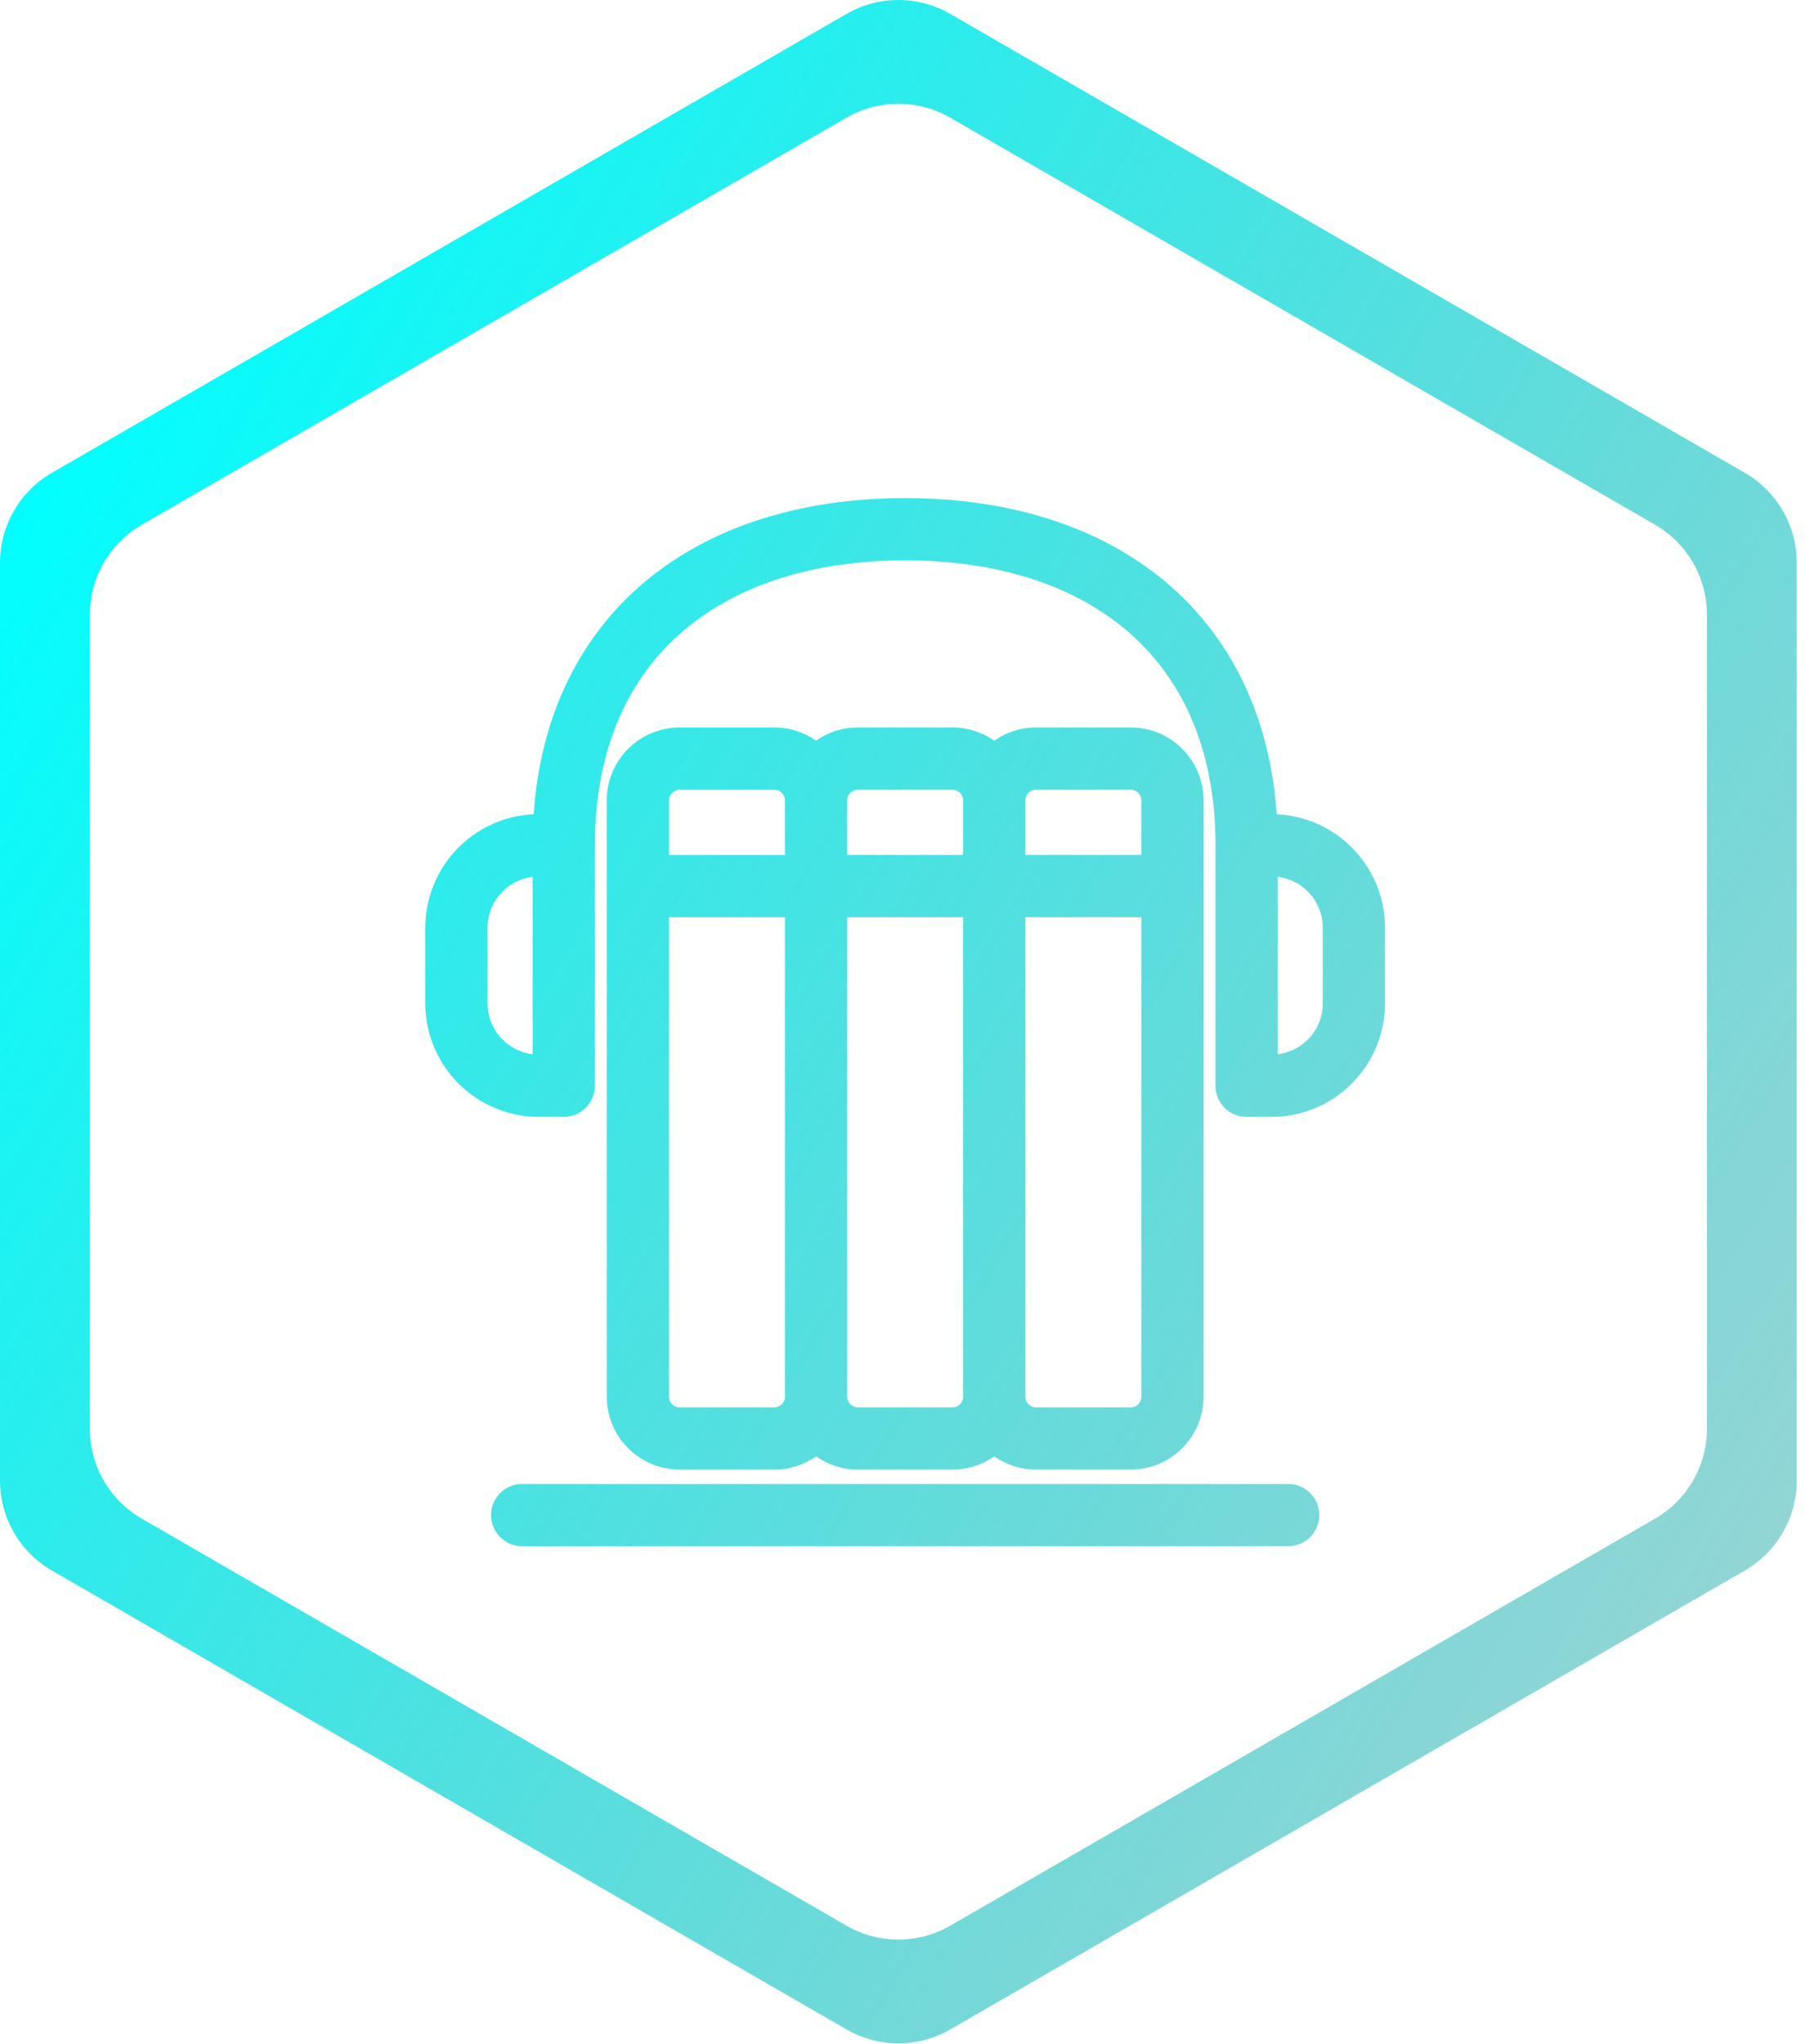 <svg width="174" height="197" viewBox="0 0 174 197" fill="none" xmlns="http://www.w3.org/2000/svg">
<path fill-rule="evenodd" clip-rule="evenodd" d="M87.259 48C76.952 48 67.945 50.882 61.476 56.663C55.593 61.921 52.072 69.345 51.446 78.465C48.725 78.59 46.141 79.726 44.207 81.66C42.154 83.713 41 86.498 41 89.402V96.68C41.001 99.584 42.155 102.368 44.208 104.421C46.261 106.473 49.045 107.626 51.948 107.626H54.345C56.002 107.626 57.345 106.283 57.345 104.626V81.454C57.345 72.409 60.416 65.658 65.474 61.137C70.578 56.576 78.028 54 87.259 54C96.49 54 103.94 56.576 109.044 61.138C114.081 65.64 117.147 72.353 117.173 81.338C117.171 81.377 117.171 81.417 117.171 81.456V104.629C117.171 106.286 118.514 107.629 120.171 107.629H122.567C125.471 107.629 128.256 106.475 130.309 104.422C132.362 102.369 133.516 99.584 133.516 96.68V89.402C133.515 86.499 132.361 83.714 130.308 81.662C128.374 79.728 125.792 78.593 123.072 78.468C122.446 69.347 118.926 61.923 113.042 56.664C106.573 50.883 97.566 48 87.259 48ZM48.449 85.903C49.234 85.118 50.255 84.624 51.345 84.49V101.589C50.255 101.456 49.234 100.962 48.45 100.177C47.522 99.25 47.001 97.992 47 96.68V89.402C47 88.09 47.521 86.831 48.449 85.903ZM123.171 101.592V84.493C124.26 84.627 125.281 85.12 126.066 85.905C126.994 86.832 127.515 88.09 127.516 89.402V96.68C127.516 97.993 126.994 99.251 126.066 100.179C125.282 100.964 124.261 101.458 123.171 101.592Z" fill="url(#paint0_linear_158_151)"/>
<path fill-rule="evenodd" clip-rule="evenodd" d="M74.639 70.101C76.138 70.101 77.529 70.57 78.67 71.371C79.812 70.57 81.202 70.101 82.701 70.101H91.817C93.317 70.101 94.707 70.57 95.848 71.371C96.99 70.57 98.38 70.101 99.879 70.101H108.995C112.878 70.101 116.026 73.249 116.026 77.132V134.585C116.026 138.469 112.878 141.617 108.995 141.617H99.879C98.38 141.617 96.99 141.147 95.848 140.347C94.707 141.147 93.317 141.617 91.817 141.617H82.701C81.202 141.617 79.812 141.147 78.67 140.347C77.529 141.147 76.138 141.617 74.639 141.617H65.524C61.64 141.617 58.492 138.469 58.492 134.585V77.132C58.492 73.249 61.64 70.101 65.524 70.101H74.639ZM64.492 77.132C64.492 76.563 64.954 76.101 65.524 76.101H74.639C75.208 76.101 75.67 76.563 75.67 77.132V82.385H64.492V77.132ZM91.817 76.101C92.386 76.101 92.848 76.563 92.848 77.132V82.385H81.67V77.132C81.67 76.563 82.132 76.101 82.701 76.101H91.817ZM98.848 77.132V82.385H110.026V77.132C110.026 76.563 109.564 76.101 108.995 76.101H99.879C99.31 76.101 98.848 76.563 98.848 77.132ZM81.67 88.385H92.848V134.585C92.848 135.155 92.386 135.617 91.817 135.617H82.701C82.132 135.617 81.67 135.155 81.67 134.585V88.385ZM99.879 135.617C99.31 135.617 98.848 135.155 98.848 134.585V88.385H110.026V134.585C110.026 135.155 109.564 135.617 108.995 135.617H99.879ZM75.67 88.385V134.585C75.67 135.155 75.208 135.617 74.639 135.617H65.524C64.954 135.617 64.492 135.155 64.492 134.585V88.385H75.67Z" fill="url(#paint1_linear_158_151)"/>
<path d="M50.338 143C48.681 143 47.338 144.343 47.338 146C47.338 147.657 48.681 149 50.338 149H124.18C125.837 149 127.18 147.657 127.18 146C127.18 144.343 125.837 143 124.18 143H50.338Z" fill="url(#paint2_linear_158_151)"/>
<path fill-rule="evenodd" clip-rule="evenodd" d="M81.603 1.34C84.697 -0.447 88.508 -0.447 91.603 1.34L168.205 45.566C171.299 47.353 173.205 50.654 173.205 54.227V142.68C173.205 146.252 171.299 149.553 168.205 151.34L91.603 195.566C88.508 197.353 84.697 197.353 81.603 195.566L5 151.34C1.906 149.553 0 146.252 0 142.68V54.227C0 50.654 1.906 47.353 5 45.566L81.603 1.34ZM81.603 11.34C84.697 9.553 88.508 9.553 91.603 11.34L159.545 50.566C162.639 52.353 164.545 55.654 164.545 59.227V137.68C164.545 141.252 162.639 144.553 159.545 146.34L91.603 185.566C88.508 187.353 84.697 187.353 81.603 185.566L13.66 146.34C10.566 144.553 8.66 141.252 8.66 137.68V59.227C8.66 55.654 10.566 52.353 13.66 50.566L81.603 11.34Z" fill="url(#paint3_linear_158_151)"/>
<defs>
<linearGradient id="paint0_linear_158_151" x1="-0.397" y1="49.453" x2="347.102" y2="258.453" gradientUnits="userSpaceOnUse">
<stop stop-color="#00FFFF"/>
<stop offset="1" stop-color="#595959" stop-opacity="0"/>
</linearGradient>
<linearGradient id="paint1_linear_158_151" x1="-0.397" y1="49.453" x2="347.102" y2="258.453" gradientUnits="userSpaceOnUse">
<stop stop-color="#00FFFF"/>
<stop offset="1" stop-color="#595959" stop-opacity="0"/>
</linearGradient>
<linearGradient id="paint2_linear_158_151" x1="-0.397" y1="49.453" x2="347.102" y2="258.453" gradientUnits="userSpaceOnUse">
<stop stop-color="#00FFFF"/>
<stop offset="1" stop-color="#595959" stop-opacity="0"/>
</linearGradient>
<linearGradient id="paint3_linear_158_151" x1="-0.397" y1="49.453" x2="347.102" y2="258.453" gradientUnits="userSpaceOnUse">
<stop stop-color="#00FFFF"/>
<stop offset="1" stop-color="#595959" stop-opacity="0"/>
</linearGradient>
</defs>
</svg>
